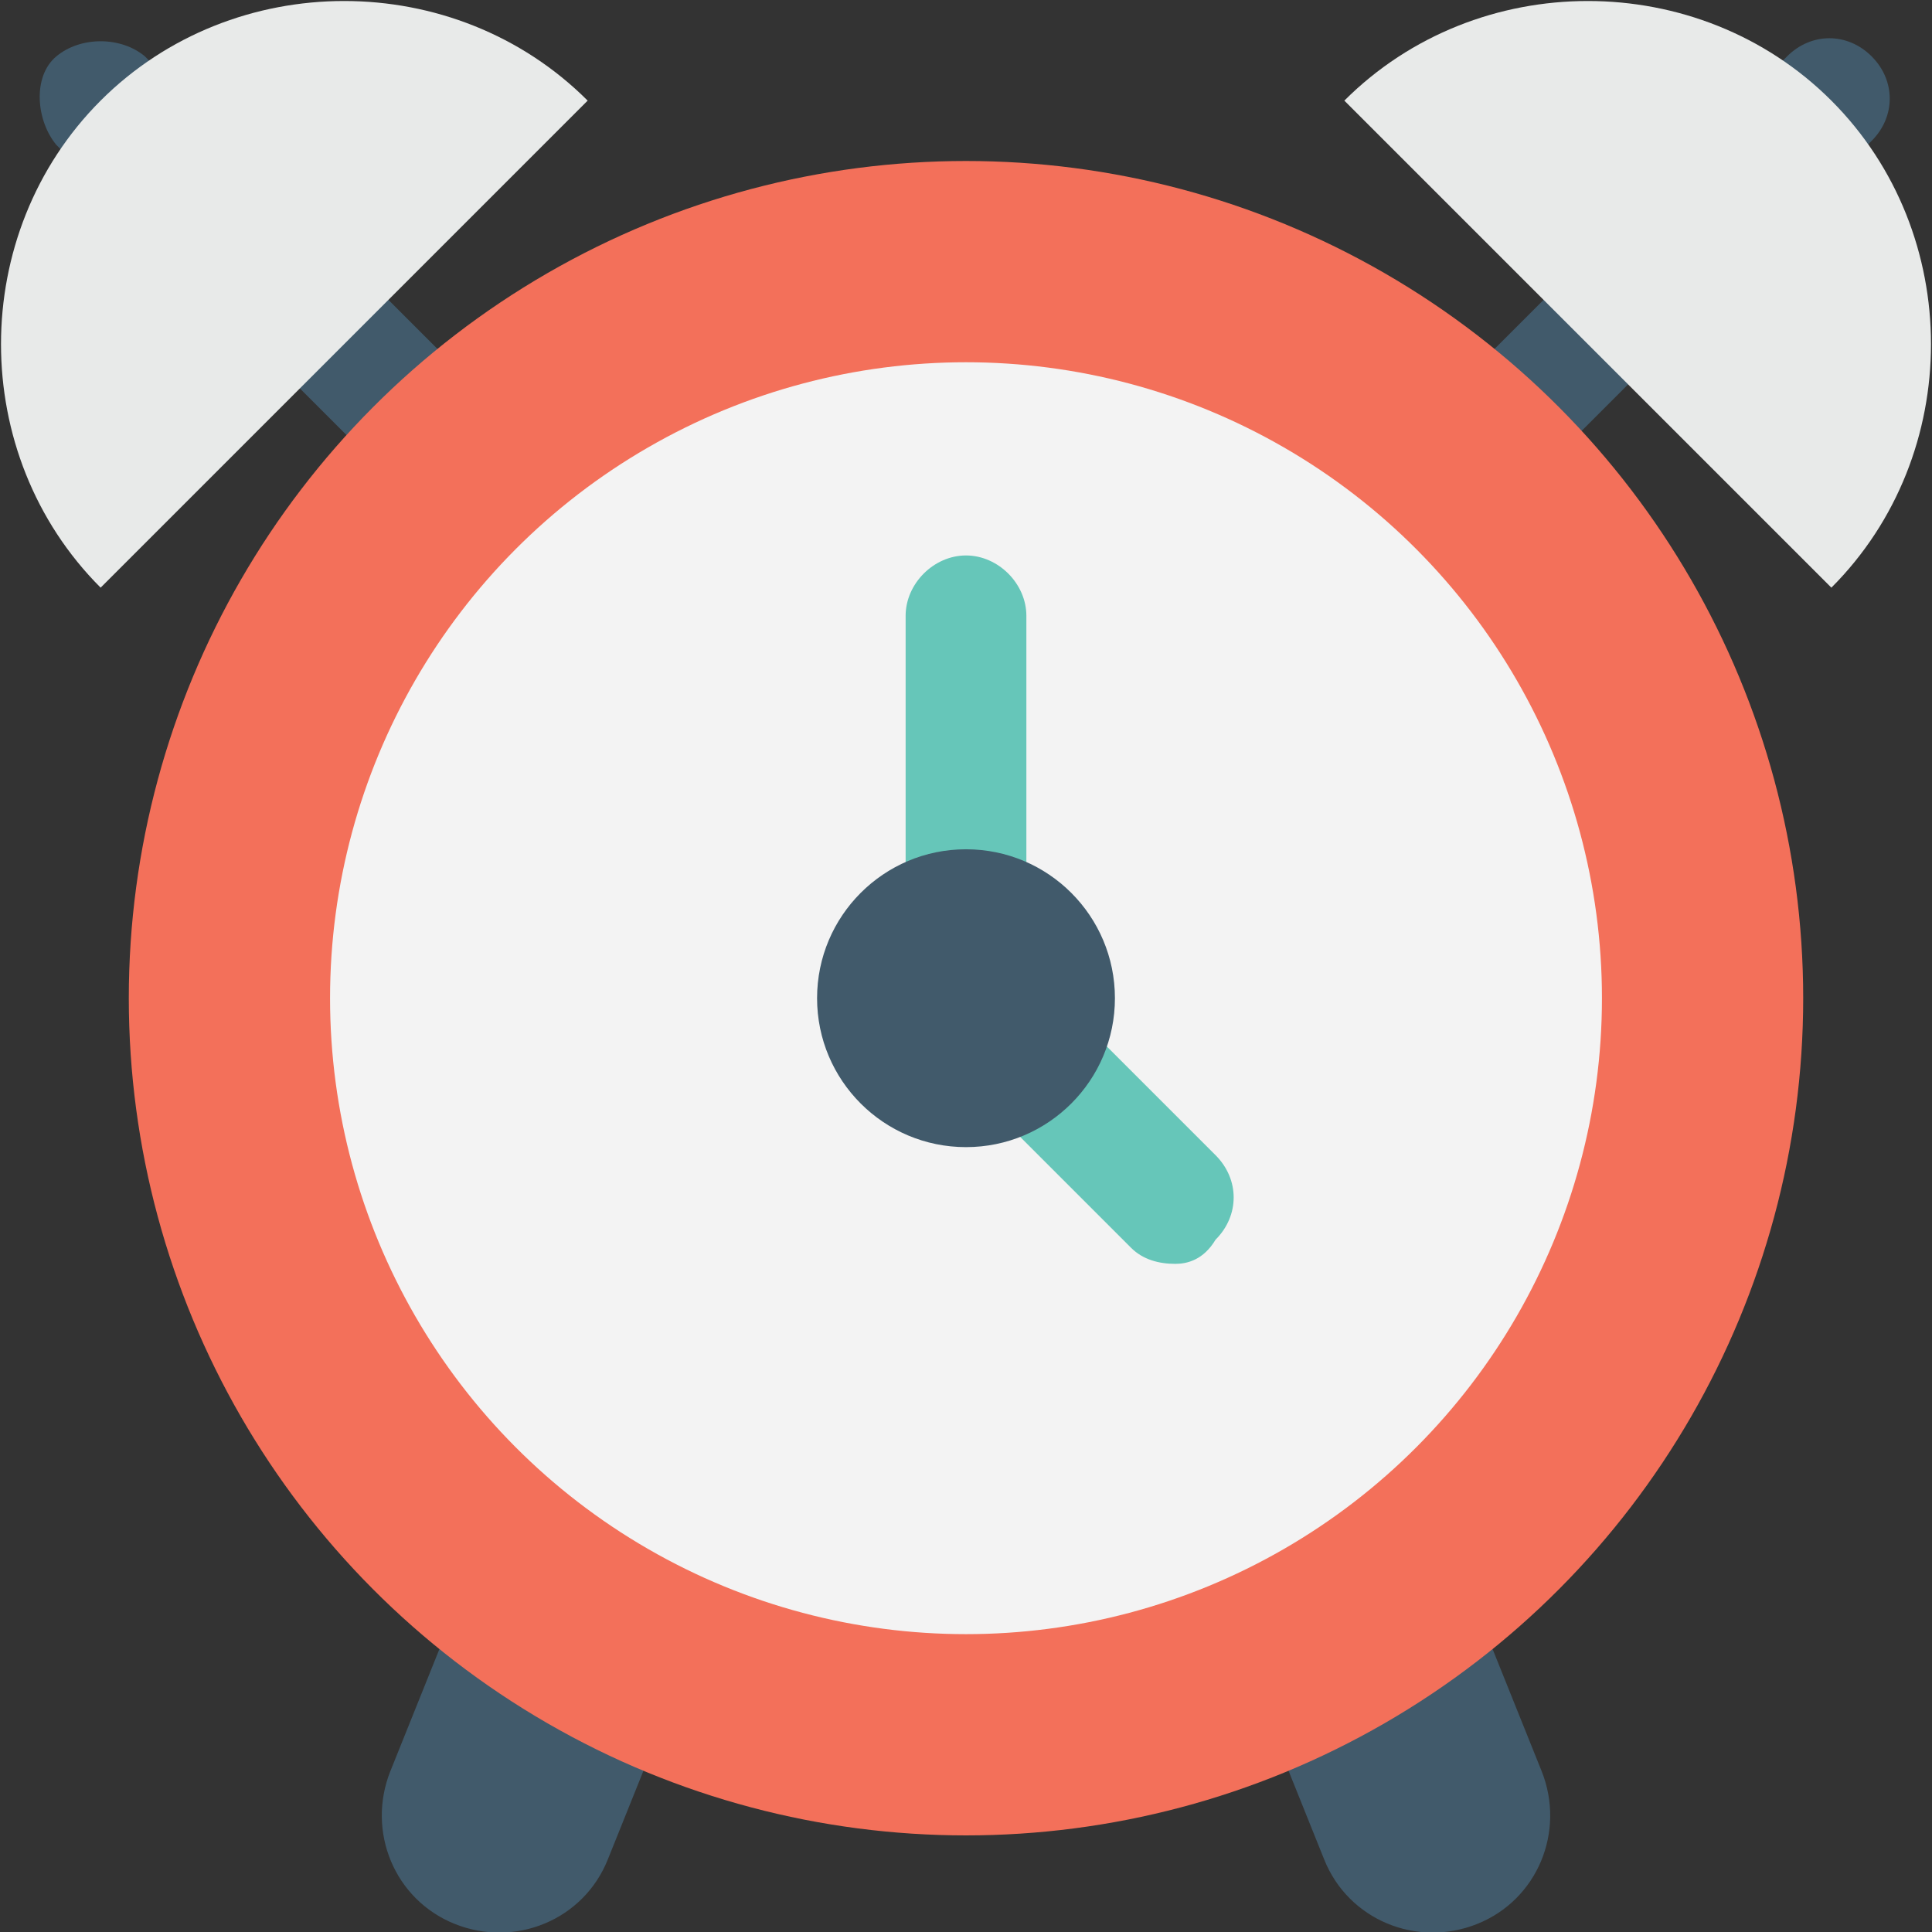 <?xml version="1.0" encoding="utf-8"?>
<!-- Generator: Adobe Illustrator 19.0.1, SVG Export Plug-In . SVG Version: 6.00 Build 0)  -->
<svg version="1.1" id="Layer_1" xmlns="http://www.w3.org/2000/svg" xmlns:xlink="http://www.w3.org/1999/xlink" x="0px" y="0px"
	 viewBox="0 0 48 48" style="enable-background:new 0 0 48 48;" xml:space="preserve">
<rect x="0" y="0" width="48" height="48" fill="#333333" stroke="none"/>
<style type="text/css">
	.st0{fill:#66C6B9;}
	.st1{fill:#F3F3F3;}
	.st2{fill:#415A6B;}
	.st3{fill:#CED6E0;}
	.st4{fill:#F3705A;}
	.st5{fill:#E8EAE9;}
	.st6{fill:#4ABAA5;}
	.st7{fill:#F05540;}
	.st8{fill:#FFD15C;}
	.st9{fill:#55C0EB;}
	.st10{fill:#8AD7F8;}
	.st11{fill:#344A5E;}
	.st12{fill:#FFFFFF;}
	.st13{fill:#F7B64C;}
	.st14{fill:#ADB3BA;}
	.st15{fill:#38A892;}
	.st16{fill:#ED9845;}
	.st17{fill:#2D4251;}
	.st18{fill:#304556;}
	.st19{fill:#A5AAAD;}
	.st20{fill:#2D4456;}
	.st21{fill:#4FB0E0;}
	.st22{fill:#2D4354;}
	.st23{fill:#E54C38;}
	.st24{fill:#2B4456;}
	.st25{fill:#2B404F;}
</style>
<g>
	<g>
		<g>
			<g>
				<g>
					<g>
						<g>
							<g>
								<path class="st2" d="M12.4,10.2L3.6,1.4C3,0.9,2,0.9,1.4,1.4S0.9,3,1.4,3.6l8.9,8.9C10.7,12.2,11.9,10.7,12.4,10.2z"/>
							</g>
						</g>
					</g>
					<g>
						<g>
							<g>
								<path class="st5" d="M14.6,2.5L2.5,14.6c-3.3-3.3-3.3-8.8,0-12.1C5.8-0.8,11.3-0.8,14.6,2.5z"/>
							</g>
						</g>
					</g>
				</g>
				<g>
					<g>
						<g>
							<g>
								<path class="st2" d="M35.6,10.2l8.8-8.8c0.6-0.6,1.5-0.6,2.1,0c0.6,0.6,0.6,1.5,0,2.1l-8.9,8.9
									C37.3,12.2,36.1,10.7,35.6,10.2z"/>
							</g>
						</g>
					</g>
					<g>
						<g>
							<g>
								<path class="st5" d="M33.4,2.5l12.1,12.1c3.3-3.3,3.3-8.8,0-12.1C42.2-0.8,36.7-0.8,33.4,2.5z"/>
							</g>
						</g>
					</g>
				</g>
			</g>
		</g>
		<g>
			<g>
				<g>
					<path class="st2" d="M18,31.2L18,31.2c-1.5-0.6-3.2,0.1-3.8,1.6L9.7,44c-0.6,1.5,0.1,3.2,1.6,3.8h0c1.5,0.6,3.2-0.1,3.8-1.6
						L19.6,35C20.2,33.6,19.5,31.9,18,31.2z"/>
				</g>
			</g>
			<g>
				<g>
					<path class="st2" d="M30,31.2L30,31.2c1.5-0.6,3.2,0.1,3.8,1.6L38.3,44c0.6,1.5-0.1,3.2-1.6,3.8h0c-1.5,0.6-3.2-0.1-3.8-1.6
						L28.4,35C27.8,33.6,28.5,31.9,30,31.2z"/>
				</g>
			</g>
		</g>
		<g>
			<g>
				<g>
					<circle class="st4" cx="24" cy="24.8" r="20.8"/>
				</g>
			</g>
			<g>
				<g>
					<circle class="st1" cx="24" cy="24.8" r="15.8"/>
				</g>
			</g>
			<g>
				<g>
					<path class="st0" d="M29.2,31.4c-0.4,0-0.8-0.1-1.1-0.4l-5.2-5.2c-0.3-0.3-0.4-0.7-0.4-1.1v-9.4c0-0.8,0.7-1.5,1.5-1.5
						s1.5,0.7,1.5,1.5v8.7l4.7,4.7c0.6,0.6,0.6,1.5,0,2.1C29.9,31.3,29.5,31.4,29.2,31.4z"/>
				</g>
			</g>
			<g>
				<g>
					<circle class="st2" cx="24" cy="24.8" r="3.7"/>
				</g>
			</g>
		</g>
	</g>
</g>
</svg>
